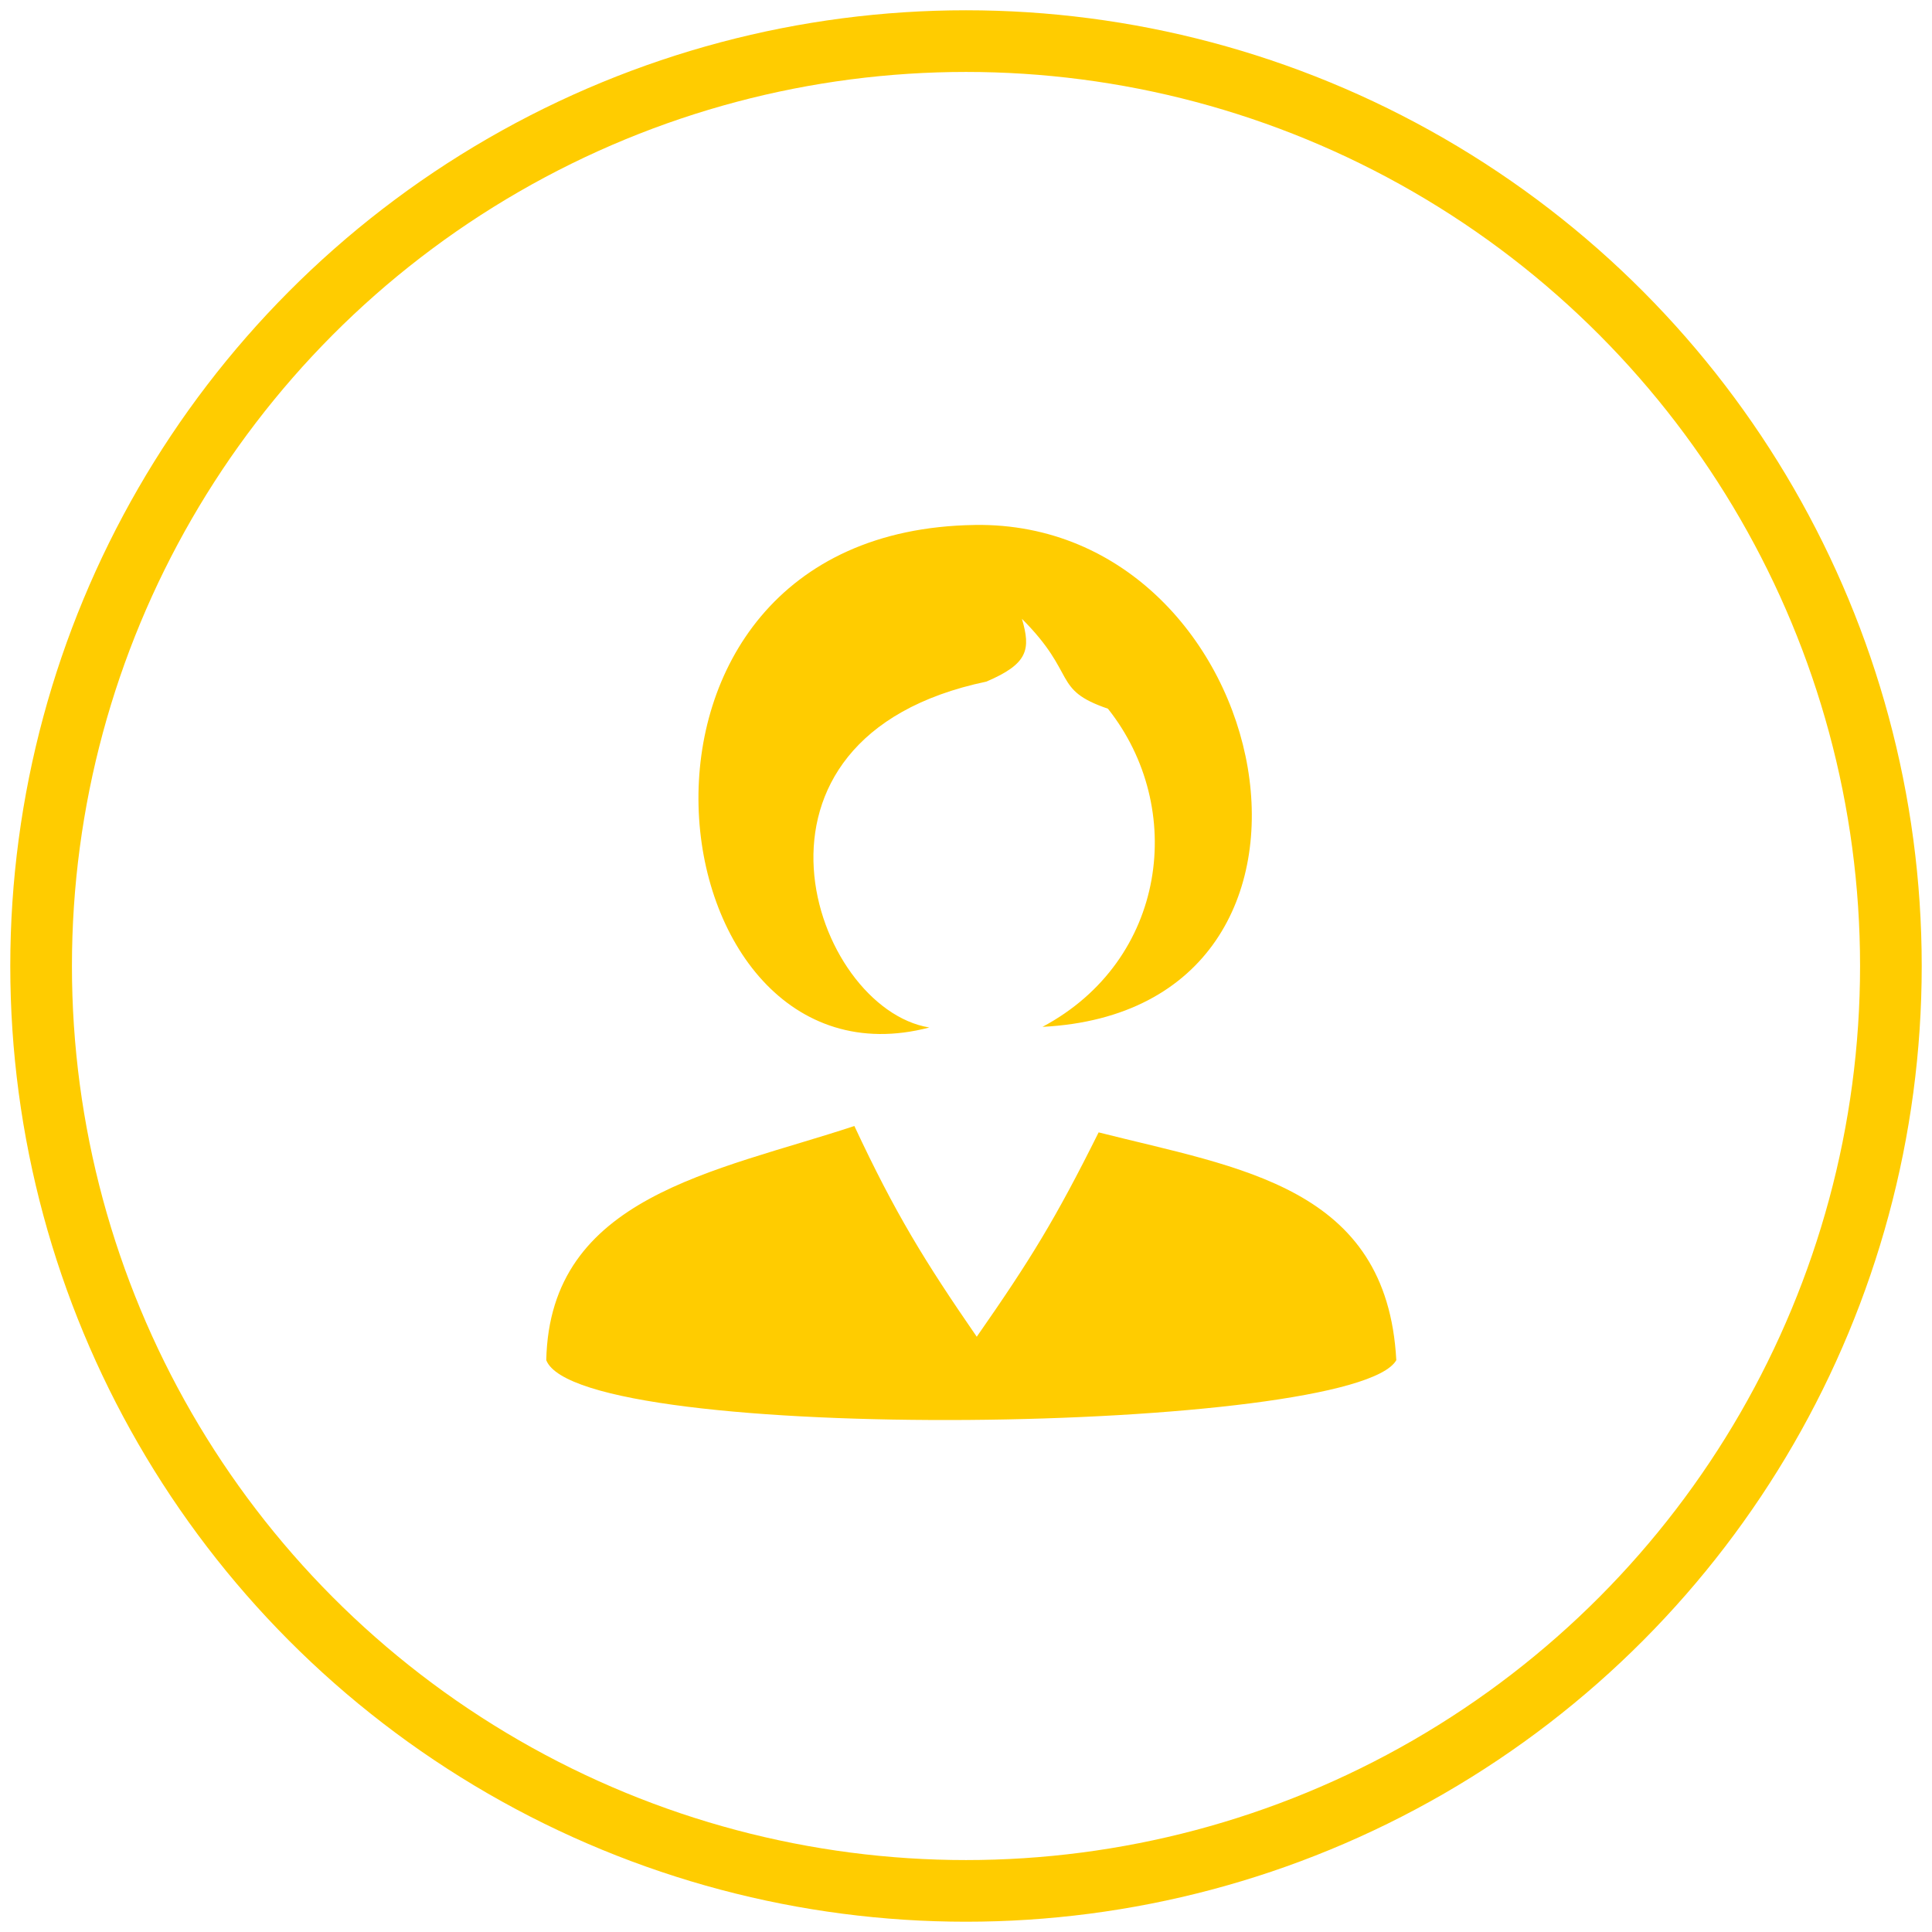 <svg xmlns="http://www.w3.org/2000/svg" width="94" height="94" viewBox="0 0 94 94">
    <g fill="none" fill-rule="evenodd" transform="translate(2 2)">
        <circle cx="45" cy="45" r="45" stroke="#FC0" stroke-width="3"/>
        <path fill="#FC0" fill-rule="nonzero" d="M45.431 23.541c14.72-.214 19.589 23.582 3.29 24.42 6.069-3.235 7.012-10.664 3.184-15.48-2.74-.936-1.467-1.656-4.183-4.372.433 1.483.31 2.188-1.735 3.055-13.03 2.735-8.43 15.907-2.77 16.828-13.593 3.568-17.09-24.17 2.214-24.45zm20.505 40.637c-.454-8.459-7.619-9.342-14.483-11.083-2.109 4.235-3.325 6.207-5.93 9.943-2.532-3.672-3.972-6.01-5.954-10.253-6.786 2.244-14.82 3.409-14.991 11.393 1.61 4.17 39.33 3.586 41.358 0z"/>
    </g>
</svg>
